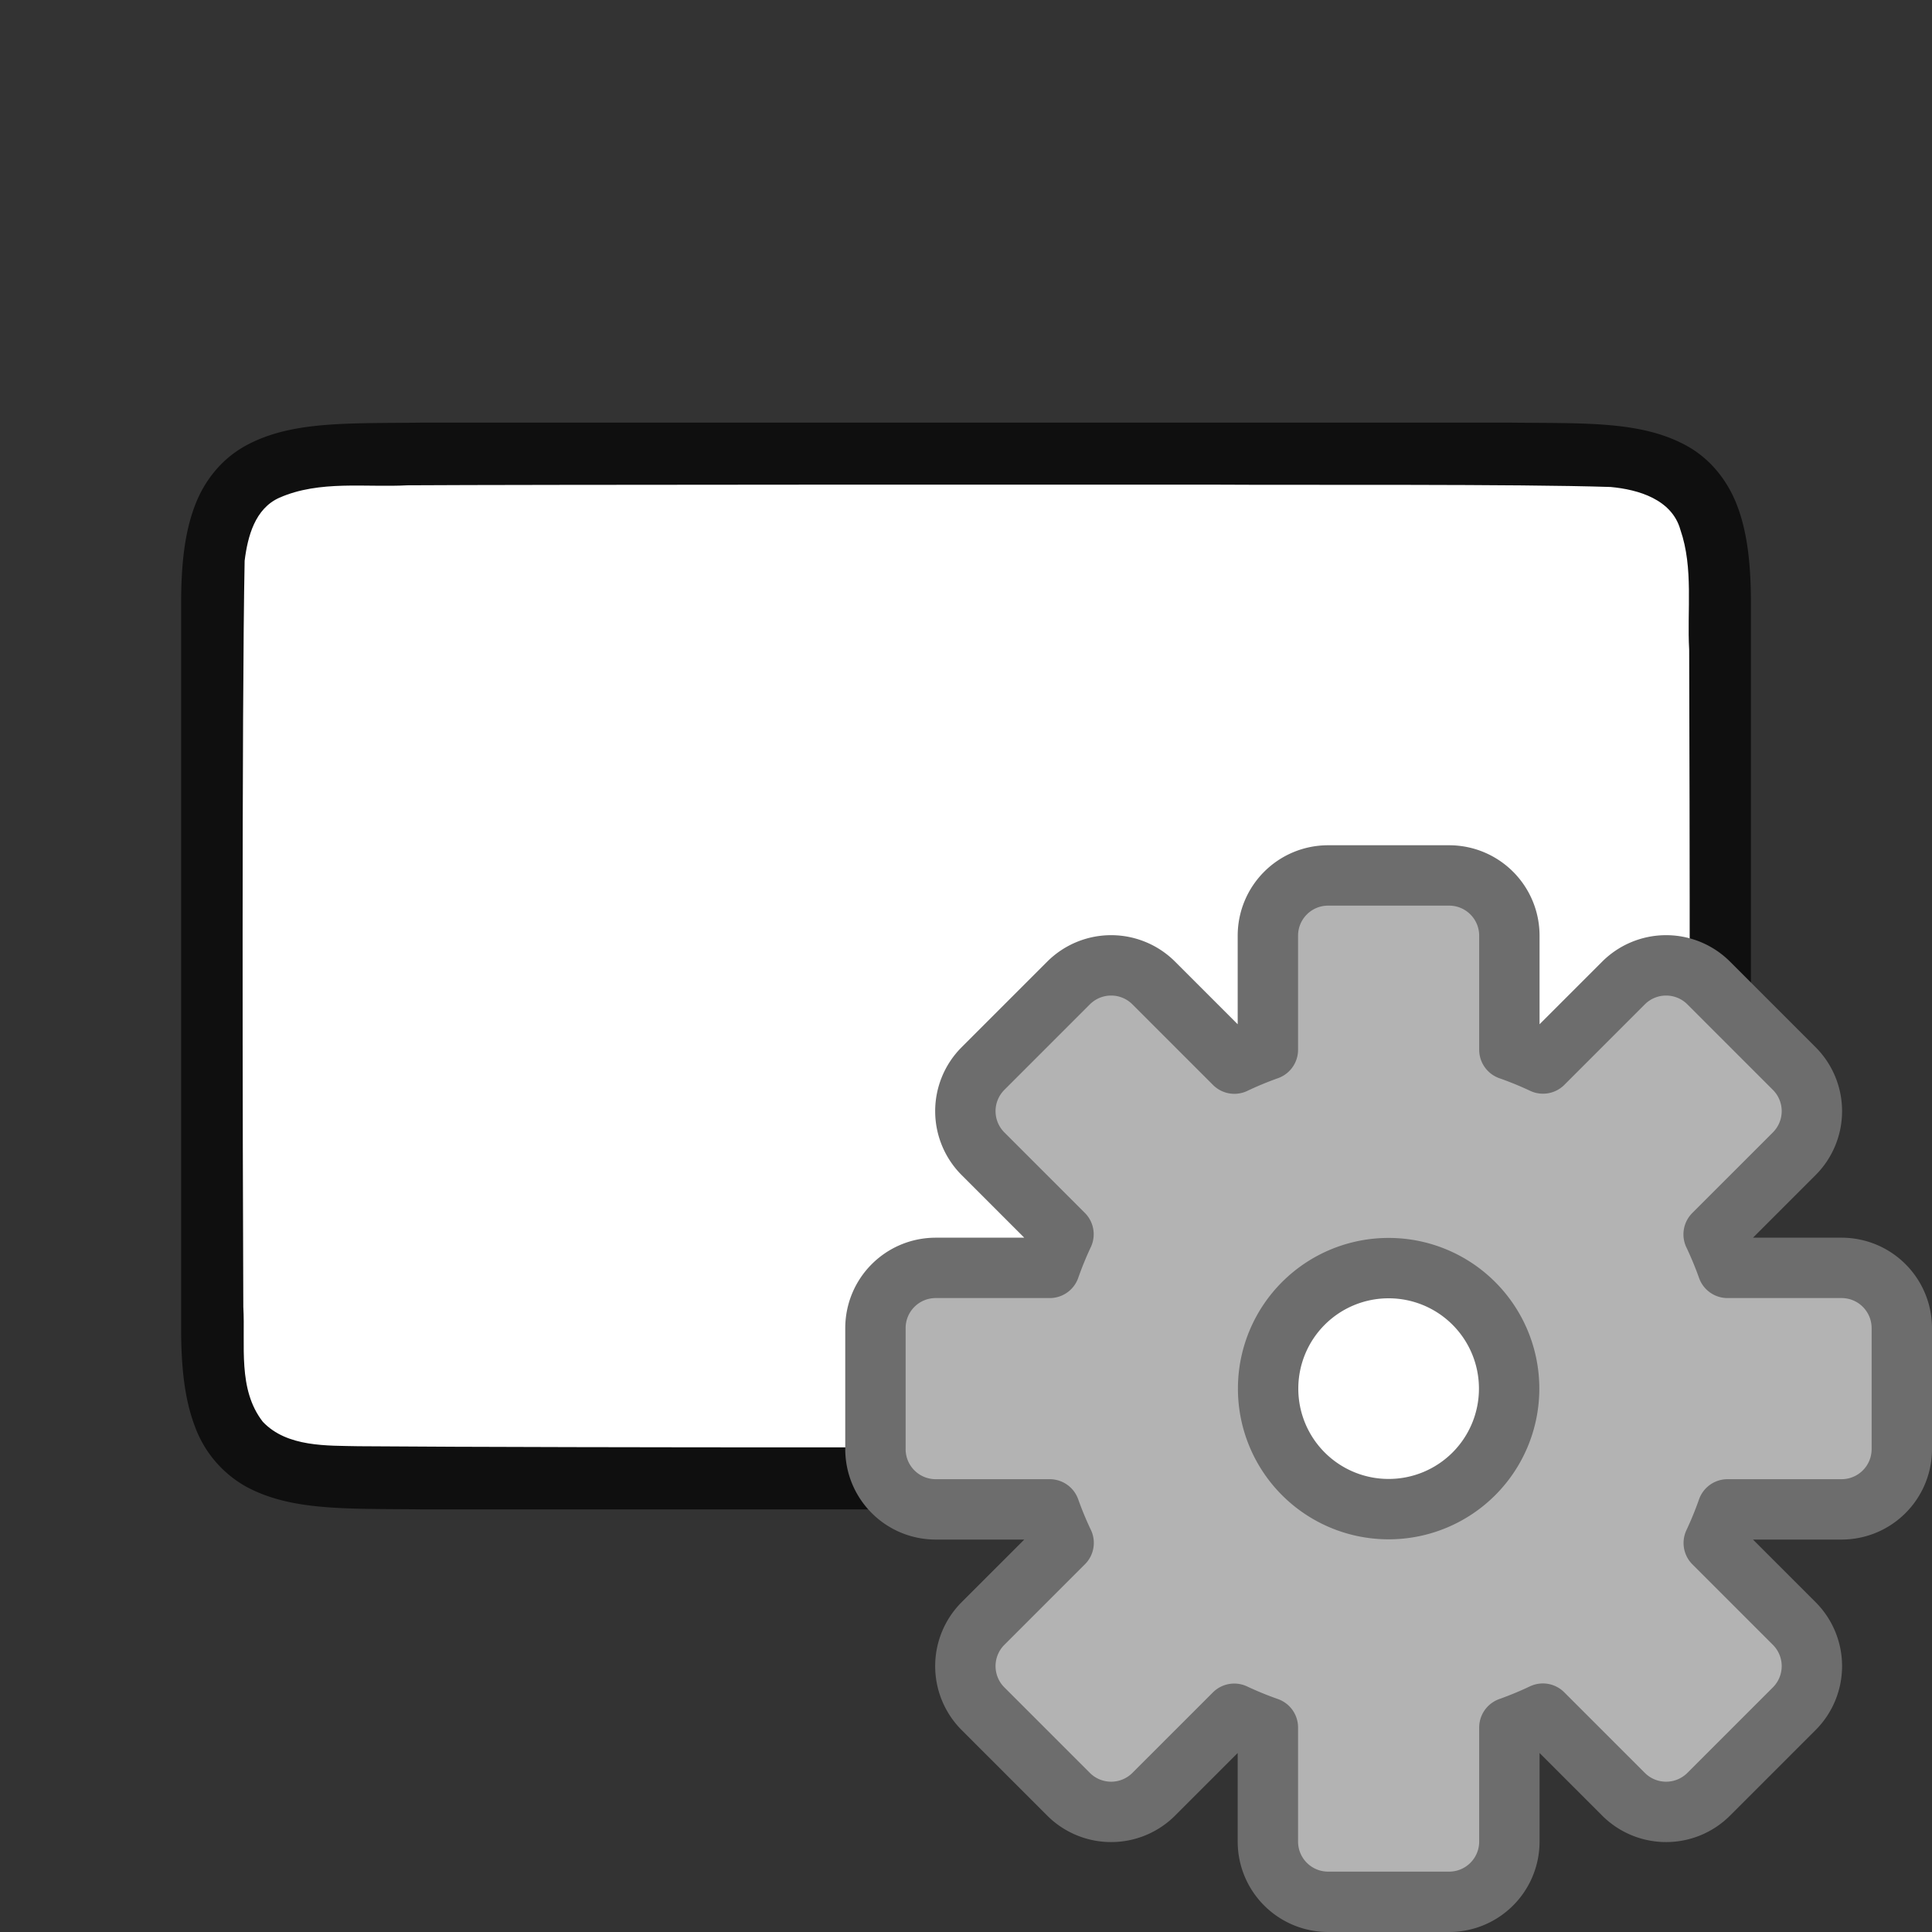 <svg xmlns="http://www.w3.org/2000/svg" viewBox="0 0 32 32"><rect x="0" y="0" width="32" height="32" fill="#333333" stroke="none"/><path d="M25.007 7c1.258.014 2.178-.03 2.931.384.377.208.673.56.838.999.165.438.225.96.225 1.617v12c0 .658-.06 1.179-.225 1.617a1.875 1.875 0 01-.838.997c-.753.415-1.673.371-2.931.386H6.994c-1.258-.014-2.179.03-2.931-.384a1.88 1.88 0 01-.838-.999C3.06 23.18 3 22.657 3 22V10c0-.658.06-1.179.225-1.617.164-.44.461-.789.837-.997.753-.415 1.674-.371 2.932-.386h18.009z" style="line-height:125%;-inkscape-font-specification:Ubuntu;text-align:center" font-weight="400" font-size="15" font-family="Ubuntu" letter-spacing="0" word-spacing="0" text-anchor="middle" opacity=".7"/><path d="M20.017 8.027c1.557.01 5.11-.012 6.66.039.461.042 1.016.206 1.156.71.219.635.108 1.333.145 1.982.008 2.297.023 9.596-.021 11.885-.04.462-.203 1.013-.699 1.164-.632.225-1.284.123-1.936.154-1.424.007-10.851.011-12.277.012-1.704 0-5.408-.005-7.107-.019-.512-.012-1.184.02-1.585-.405-.42-.54-.287-1.268-.323-1.904-.011-2.444-.027-9.911.022-12.357.05-.402.17-.863.575-1.044.669-.294 1.427-.168 2.126-.206 1.755-.012 11.51-.012 13.264-.011z" fill="#fff"/><circle cx="-23" cy="23" r="2" transform="scale(-1 1)" fill="#fff"/><path d="M24 14.5c.554 0 1 .446 1 1v1.887a5.966 5.966 0 01.557.228l1.332-1.332a.998.998 0 011.414 0l1.414 1.414a.998.998 0 010 1.414l-1.334 1.334a5.966 5.966 0 01.23.555H30.5c.554 0 1 .446 1 1v2c0 .554-.446 1-1 1h-1.887a5.966 5.966 0 01-.228.557l1.332 1.332a.998.998 0 010 1.414l-1.414 1.414a.998.998 0 01-1.414 0l-1.334-1.334a5.966 5.966 0 01-.555.23V30.5c0 .554-.446 1-1 1h-2c-.554 0-1-.446-1-1v-1.887a5.966 5.966 0 01-.557-.228l-1.332 1.332a.998.998 0 01-1.414 0l-1.414-1.414a.998.998 0 010-1.414l1.334-1.334a5.966 5.966 0 01-.23-.555H15.5c-.554 0-1-.446-1-1v-2c0-.554.446-1 1-1h1.887a5.966 5.966 0 01.228-.557l-1.332-1.332a.998.998 0 010-1.414l1.414-1.414a.998.998 0 011.414 0l1.334 1.334a5.966 5.966 0 01.555-.23V15.5c0-.554.446-1 1-1zm-1 6.504A1.995 1.995 0 0021.004 23 1.995 1.995 0 0023 24.996 1.995 1.995 0 0024.996 23 1.995 1.995 0 0023 21.004z" fill="#b3b3b3" stroke="#6d6d6d" stroke-linecap="square" stroke-linejoin="round"/></svg>